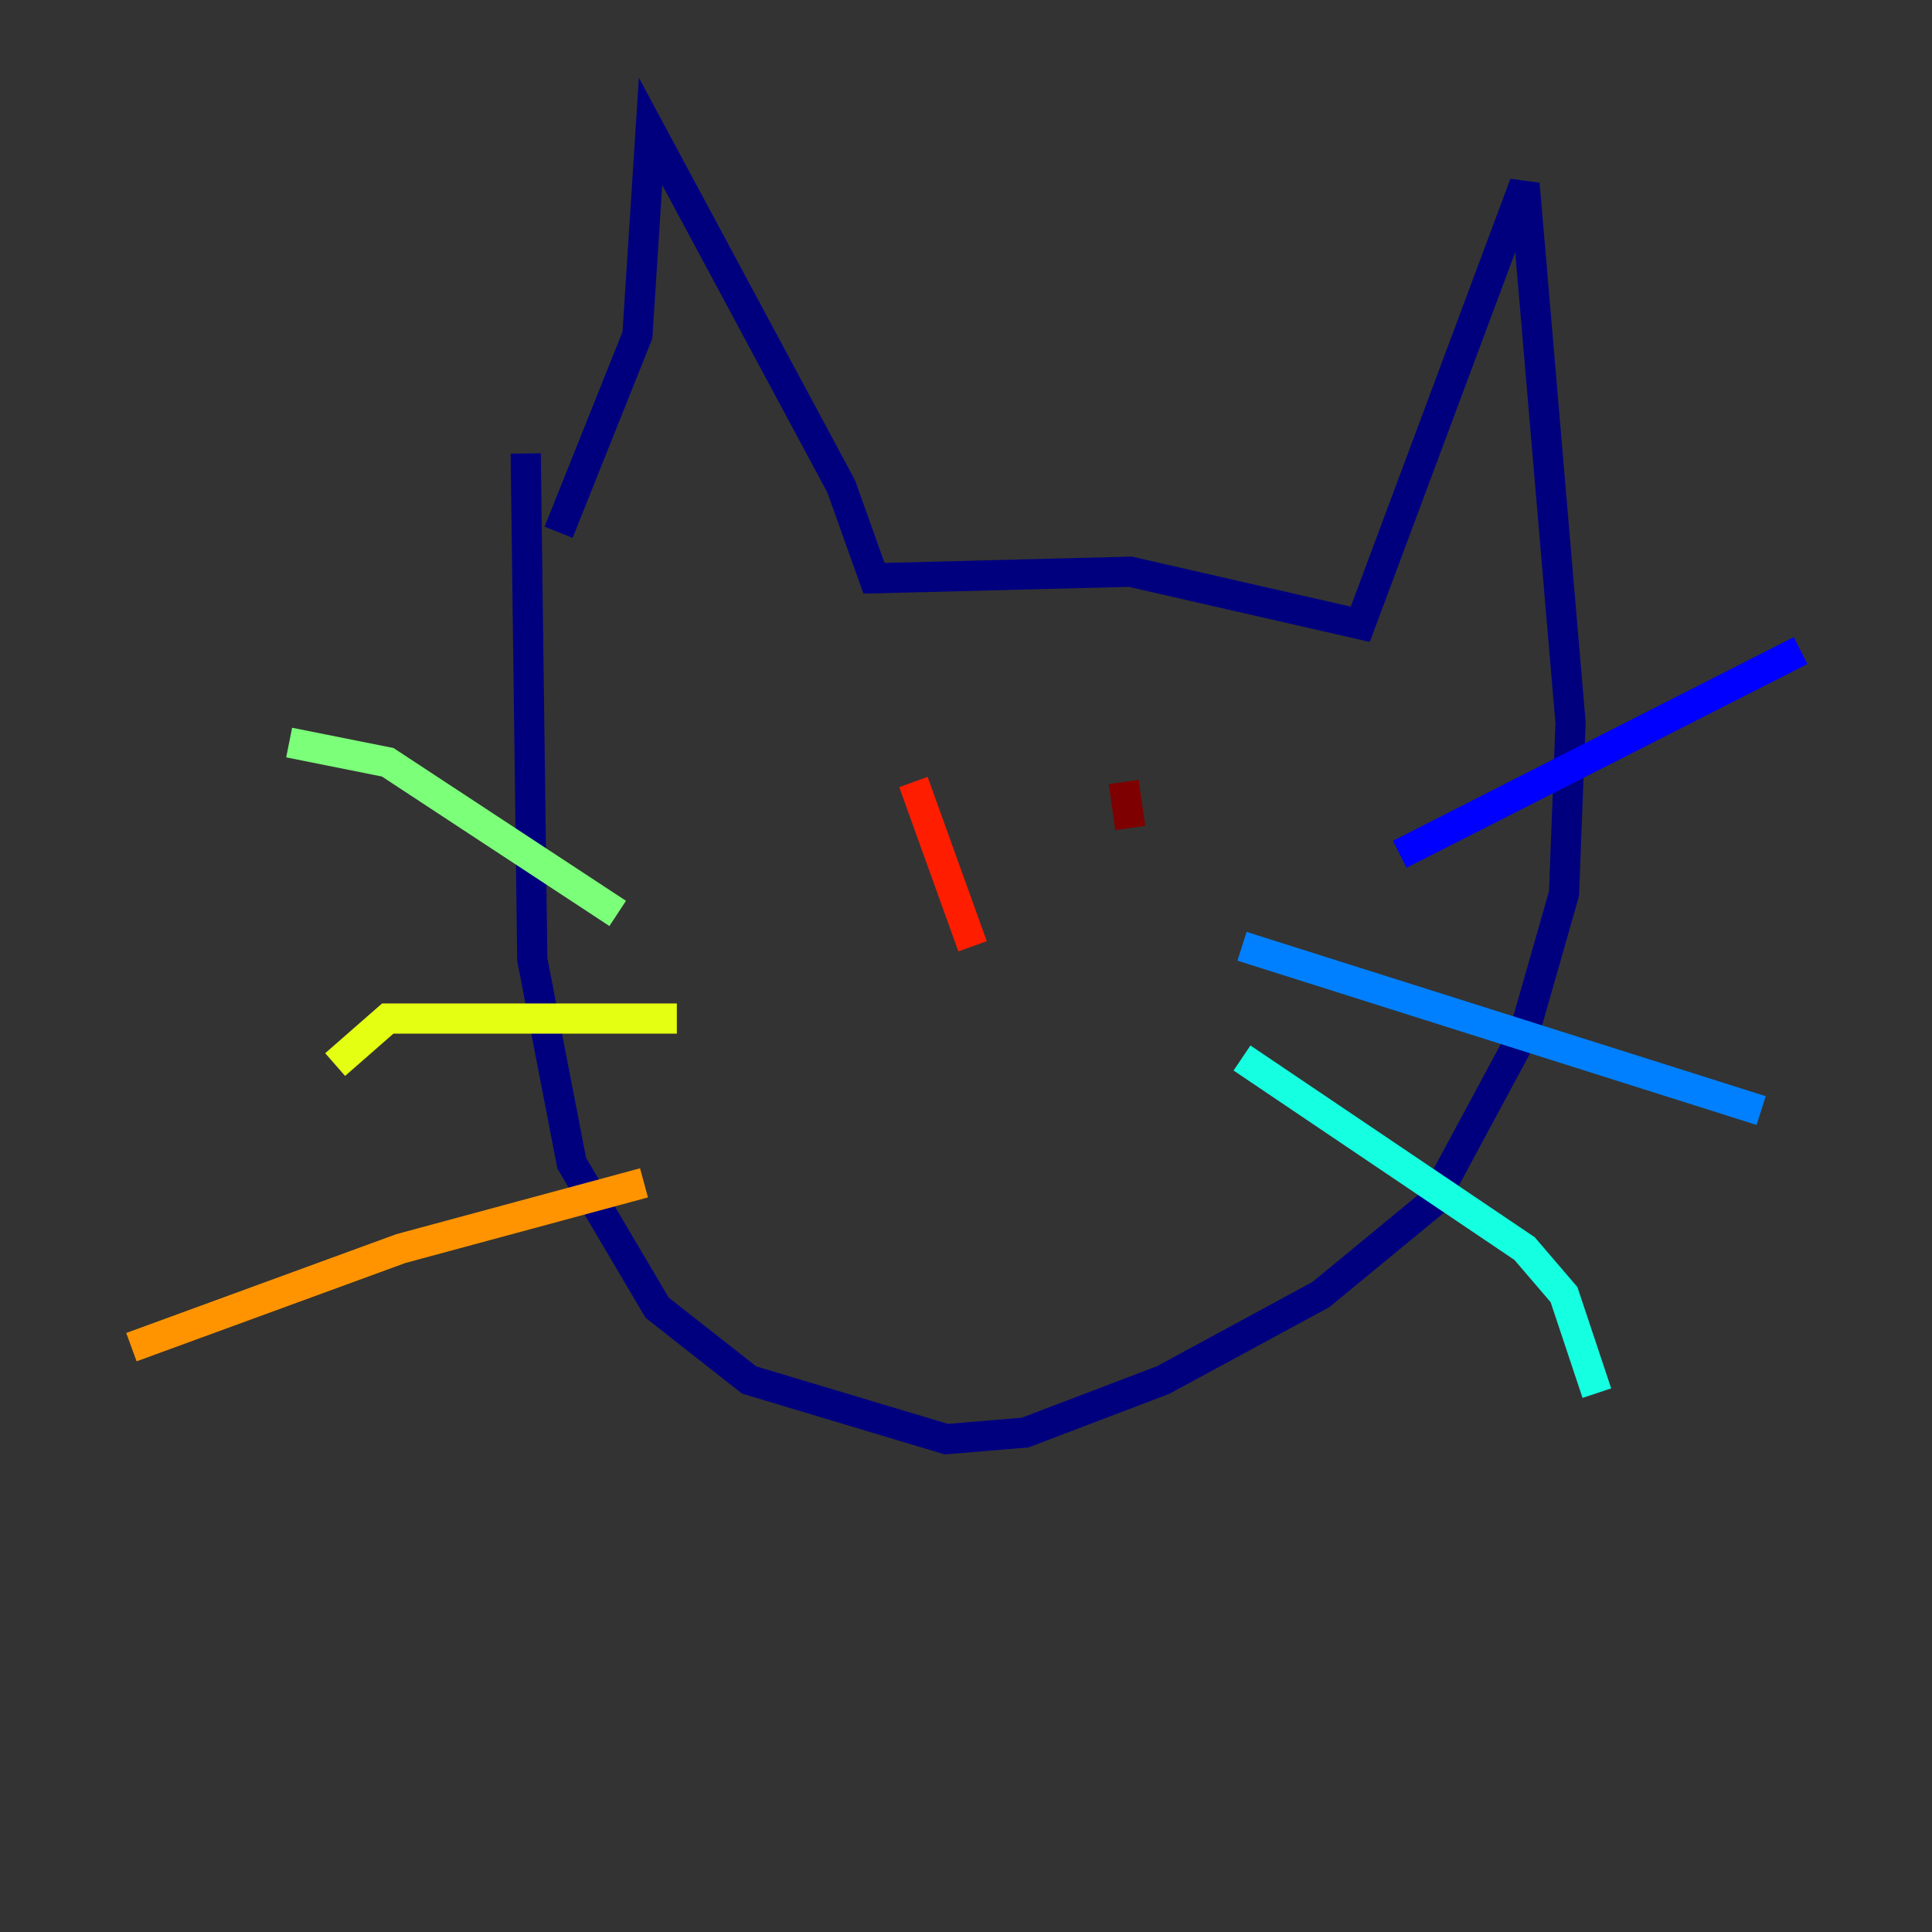 <?xml version="1.0" encoding="utf-8" ?>
<svg baseProfile="tiny" height="128" version="1.2" viewBox="0,0,128,128" width="128" xmlns="http://www.w3.org/2000/svg" xmlns:ev="http://www.w3.org/2001/xml-events" xmlns:xlink="http://www.w3.org/1999/xlink"><rect x="0" y="0" width="128" height="128" fill="#333333" stroke="none"/><defs /><polyline fill="none" points="37.007,35.265 42.231,22.204 43.102,8.707 55.728,32.218 57.905,38.313 74.884,37.878 90.122,41.361 101.007,12.191 104.054,47.891 103.619,59.211 101.007,68.354 94.912,79.674 87.51,85.769 77.061,91.429 67.918,94.912 62.694,95.347 49.633,91.429 43.537,86.639 37.878,77.061 35.265,63.565 34.83,30.041" stroke="#00007f" stroke-width="2" /><polyline fill="none" points="92.735,56.599 119.293,43.102" stroke="#0000ff" stroke-width="2" /><polyline fill="none" points="82.286,62.694 116.68,73.578" stroke="#0080ff" stroke-width="2" /><polyline fill="none" points="82.286,70.095 101.007,82.721 103.619,85.769 105.796,92.299" stroke="#15ffe1" stroke-width="2" /><polyline fill="none" points="40.925,60.517 25.687,50.503 19.157,49.197" stroke="#7cff79" stroke-width="2" /><polyline fill="none" points="44.843,67.483 25.687,67.483 22.204,70.531" stroke="#e4ff12" stroke-width="2" /><polyline fill="none" points="42.667,78.367 26.558,82.721 8.707,89.252" stroke="#ff9400" stroke-width="2" /><polyline fill="none" points="60.517,51.809 64.435,62.694" stroke="#ff1d00" stroke-width="2" /><polyline fill="none" points="74.449,51.809 74.884,54.857" stroke="#7f0000" stroke-width="2" /></svg>